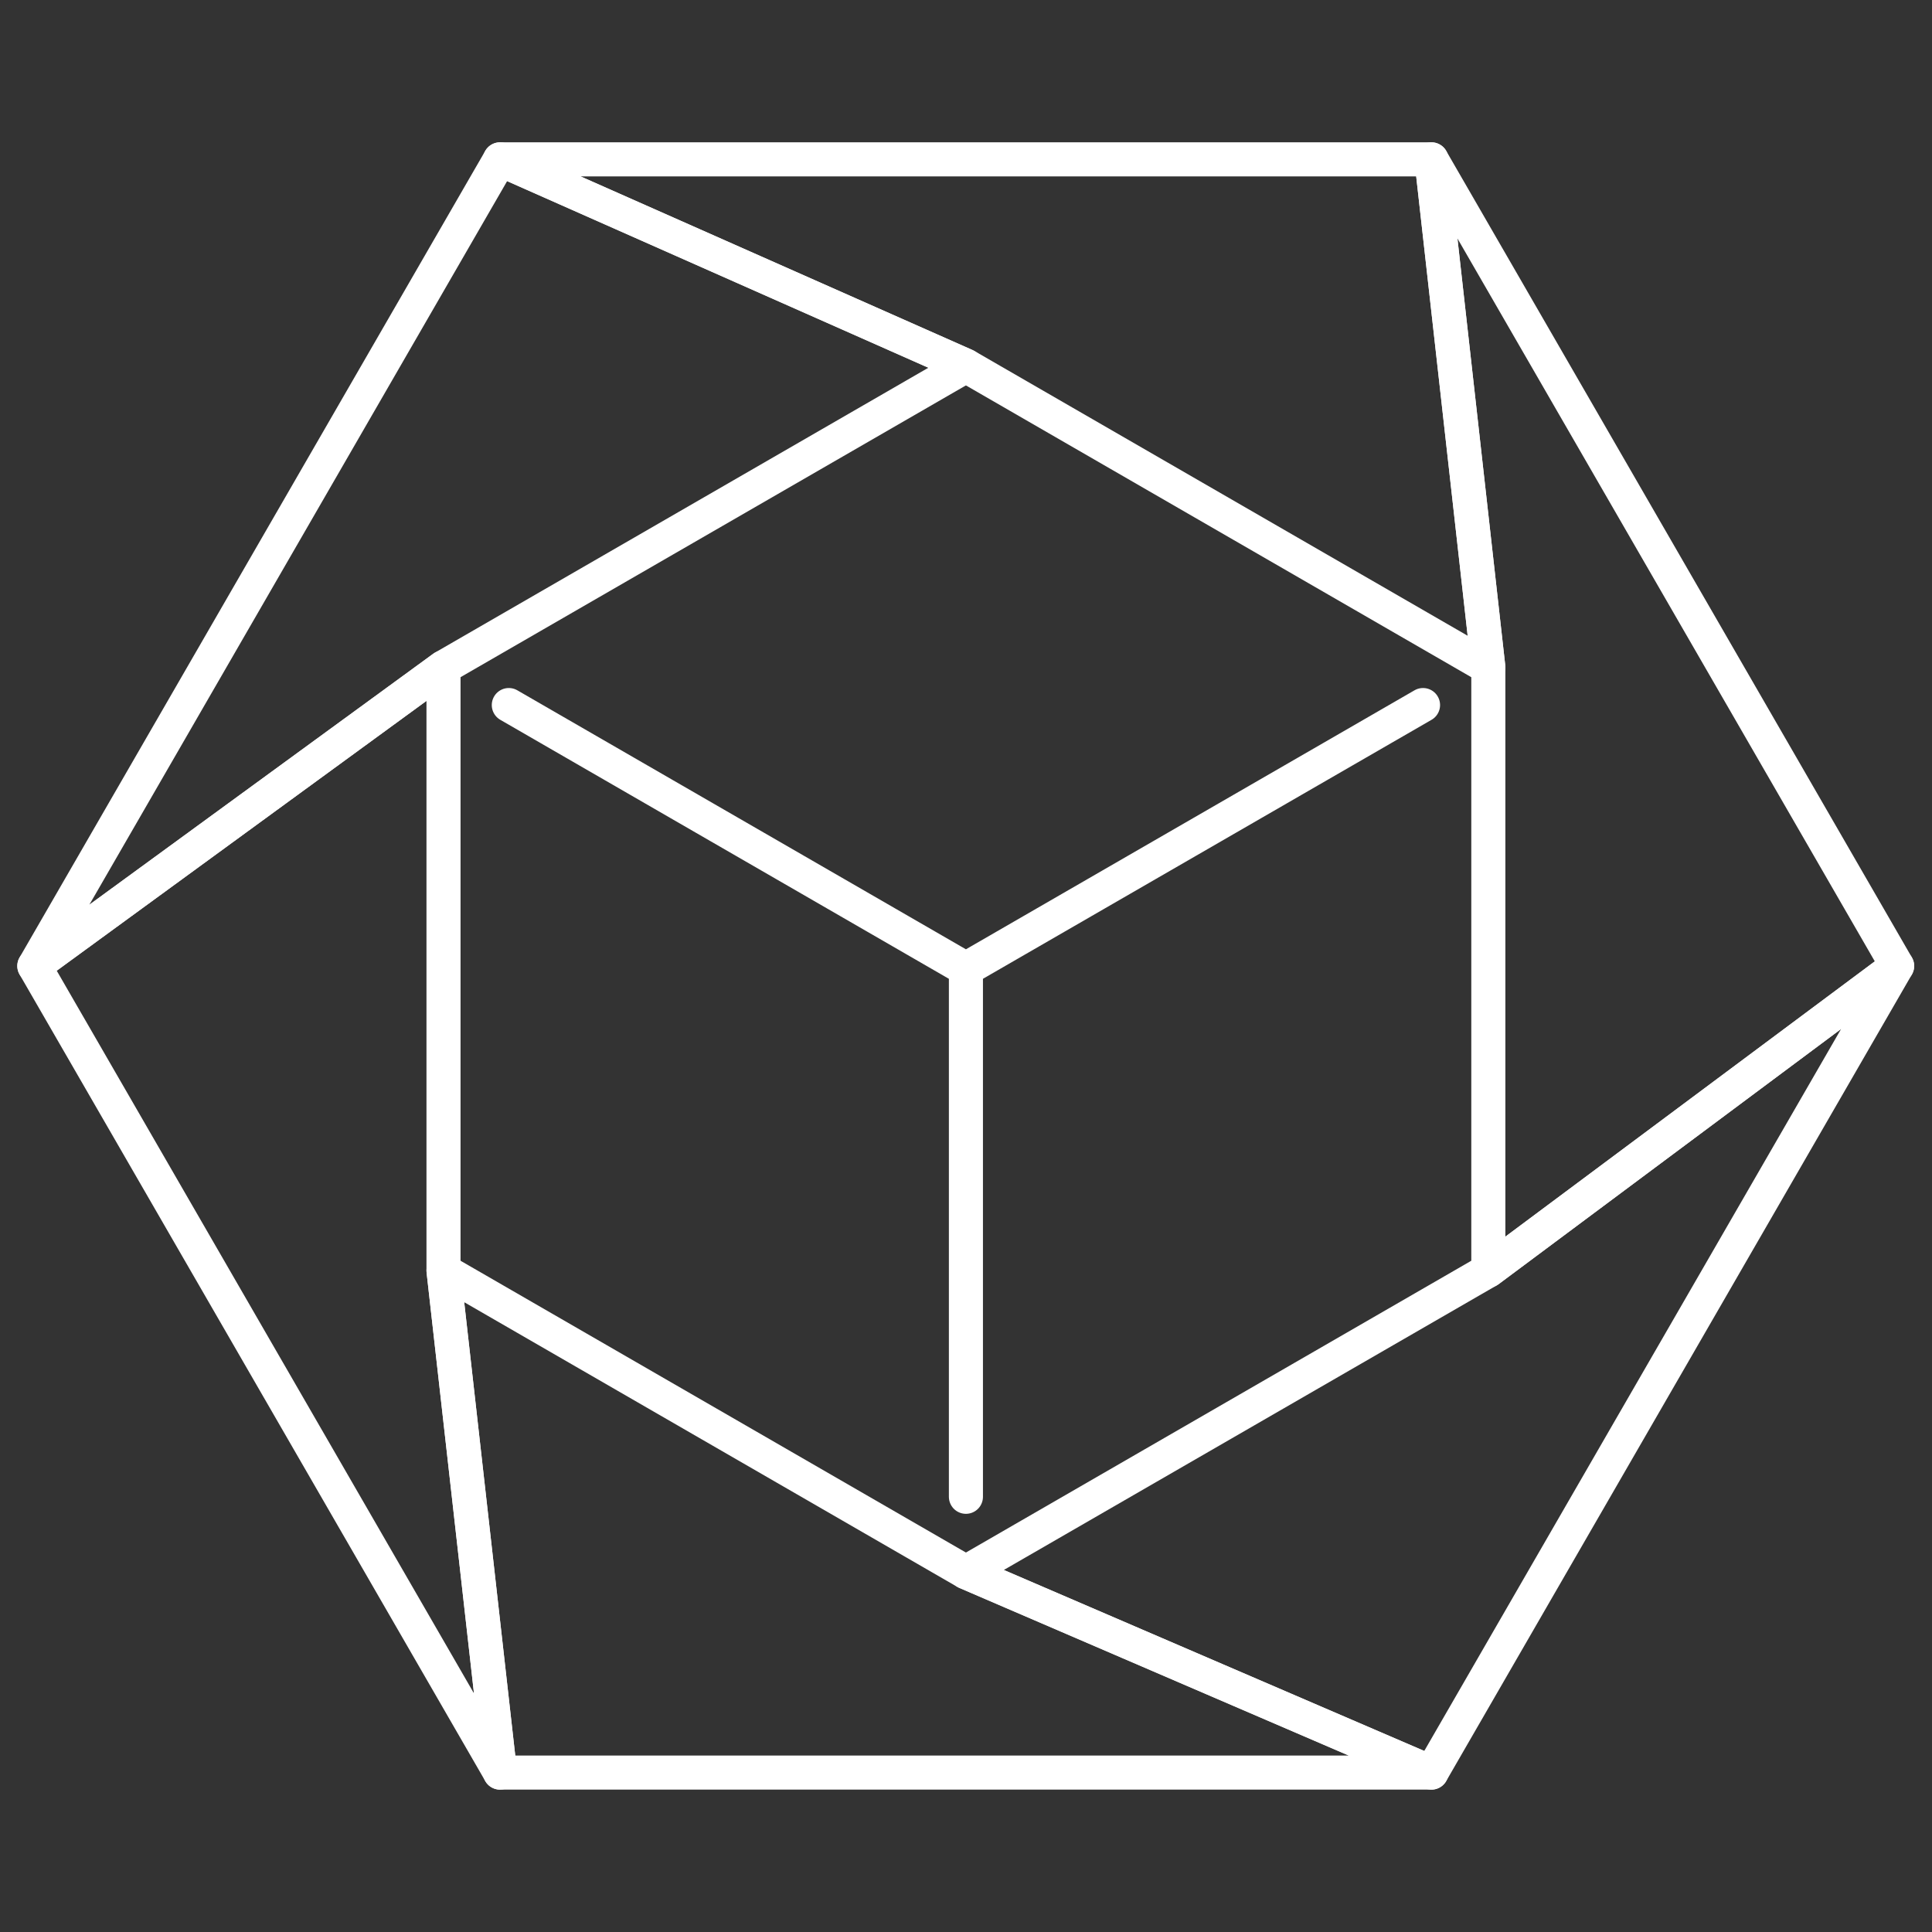<?xml version="1.0" encoding="UTF-8" standalone="no"?>
<!-- Created with Inkscape (http://www.inkscape.org/) -->

<svg
   width="1024"
   height="1024"
   viewBox="0 0 270.933 270.933"
   version="1.1"
   id="svg8"
   sodipodi:docname="logo-mono-light.svg"
   inkscape:version="1.4 (86a8ad7, 2024-10-11)"
   inkscape:export-filename="logo-mono-light.png"
   inkscape:export-xdpi="96"
   inkscape:export-ydpi="96"
   xmlns:inkscape="http://www.inkscape.org/namespaces/inkscape"
   xmlns:sodipodi="http://sodipodi.sourceforge.net/DTD/sodipodi-0.dtd"
   xmlns="http://www.w3.org/2000/svg"
   xmlns:svg="http://www.w3.org/2000/svg"
   xmlns:rdf="http://www.w3.org/1999/02/22-rdf-syntax-ns#"
   xmlns:cc="http://creativecommons.org/ns#"
   xmlns:dc="http://purl.org/dc/elements/1.1/">
  <rect x="0" y="0" width="270.933" height="270.933" fill="#333333" stroke="none"/>
  <defs
     id="defs2">
    <marker
       inkscape:stockid="DotS"
       orient="auto"
       refY="0"
       refX="0"
       id="marker1488"
       style="overflow:visible"
       inkscape:isstock="true">
      <path
         id="path1486"
         d="m -2.5,-1 c 0,2.76 -2.24,5 -5,5 -2.76,0 -5,-2.24 -5,-5 0,-2.76 2.24,-5 5,-5 2.76,0 5,2.24 5,5 z"
         style="fill:#000000;fill-opacity:1;fill-rule:evenodd;stroke:#000000;stroke-width:1pt;stroke-opacity:1"
         transform="matrix(0.2,0,0,0.2,1.48,0.2)" />
    </marker>
    <marker
       inkscape:stockid="DotS"
       orient="auto"
       refY="0"
       refX="0"
       id="marker1424"
       style="overflow:visible"
       inkscape:isstock="true">
      <path
         id="path1422"
         d="m -2.5,-1 c 0,2.76 -2.24,5 -5,5 -2.76,0 -5,-2.24 -5,-5 0,-2.76 2.24,-5 5,-5 2.76,0 5,2.24 5,5 z"
         style="fill:#000000;fill-opacity:1;fill-rule:evenodd;stroke:#000000;stroke-width:1pt;stroke-opacity:1"
         transform="matrix(0.2,0,0,0.2,1.48,0.2)" />
    </marker>
    <marker
       inkscape:stockid="DotS"
       orient="auto"
       refY="0"
       refX="0"
       id="DotS"
       style="overflow:visible"
       inkscape:isstock="true">
      <path
         id="path963"
         d="m -2.5,-1 c 0,2.76 -2.24,5 -5,5 -2.76,0 -5,-2.24 -5,-5 0,-2.76 2.24,-5 5,-5 2.76,0 5,2.24 5,5 z"
         style="fill:#000000;fill-opacity:1;fill-rule:evenodd;stroke:#000000;stroke-width:1pt;stroke-opacity:1"
         transform="matrix(0.2,0,0,0.2,1.48,0.2)" />
    </marker>
    <marker
       inkscape:stockid="Arrow1Sstart"
       orient="auto"
       refY="0"
       refX="0"
       id="Arrow1Sstart"
       style="overflow:visible"
       inkscape:isstock="true">
      <path
         id="path908"
         d="M 0,0 5,-5 -12.5,0 5,5 Z"
         style="fill:#000000;fill-opacity:1;fill-rule:evenodd;stroke:#000000;stroke-width:1pt;stroke-opacity:1"
         transform="matrix(0.2,0,0,0.2,1.2,0)" />
    </marker>
    <marker
       inkscape:stockid="Arrow1Send"
       orient="auto"
       refY="0"
       refX="0"
       id="Arrow1Send"
       style="overflow:visible"
       inkscape:isstock="true">
      <path
         id="path911"
         d="M 0,0 5,-5 -12.5,0 5,5 Z"
         style="fill:#000000;fill-opacity:1;fill-rule:evenodd;stroke:#000000;stroke-width:1pt;stroke-opacity:1"
         transform="matrix(-0.2,0,0,-0.2,-1.2,0)" />
    </marker>
    <marker
       inkscape:stockid="Arrow2Sstart"
       orient="auto"
       refY="0"
       refX="0"
       id="Arrow2Sstart"
       style="overflow:visible"
       inkscape:isstock="true">
      <path
         id="path926"
         style="fill:#000000;fill-opacity:1;fill-rule:evenodd;stroke:#000000;stroke-width:0.625;stroke-linejoin:round;stroke-opacity:1"
         d="M 8.719,4.034 -2.207,0.016 8.719,-4.002 c -1.745,2.372 -1.735,5.617 -6e-7,8.035 z"
         transform="matrix(0.3,0,0,0.3,-0.69,0)" />
    </marker>
    <marker
       inkscape:stockid="Club"
       orient="auto"
       refY="0"
       refX="0"
       id="Club"
       style="overflow:visible"
       inkscape:isstock="true">
      <path
         id="path1125"
         d="m -1.597,-7.098 c -1.889,0 -3.426,1.537 -3.426,3.426 0,0.657 0.238,1.227 0.559,1.748 -0.039,0.032 -0.08,0.058 -0.117,0.093 -0.622,-0.855 -1.589,-1.445 -2.727,-1.445 -1.889,-1e-7 -3.426,1.537 -3.426,3.426 0,1.889 1.537,3.426 3.426,3.426 0.993,0 1.869,-0.442 2.494,-1.119 -0.125,0.355 -0.21,0.721 -0.21,1.119 0,1.889 1.537,3.426 3.426,3.426 1.889,0 3.426,-1.537 3.426,-3.426 0,-0.793 -0.316,-1.494 -0.769,-2.074 C 2.415,1.766 3.772,2.297 4.766,3.834 4.028,3.096 3.554,1.753 3.554,-0.059 l -0.629,-0.047 0.583,-0.023 c 0,-1.812 0.451,-3.154 1.189,-3.893 -0.959,1.482 -2.257,2.026 -3.566,2.308 0.404,-0.562 0.699,-1.213 0.699,-1.958 0,-1.889 -1.537,-3.426 -3.426,-3.426 z"
         style="fill:#000000;fill-opacity:1;fill-rule:evenodd;stroke:#000000;stroke-width:0.746pt;stroke-opacity:1"
         transform="scale(0.6)" />
    </marker>
    <marker
       inkscape:stockid="DotL"
       orient="auto"
       refY="0"
       refX="0"
       id="DotL"
       style="overflow:visible"
       inkscape:isstock="true">
      <path
         id="path957"
         d="m -2.5,-1 c 0,2.76 -2.24,5 -5,5 -2.76,0 -5,-2.24 -5,-5 0,-2.76 2.24,-5 5,-5 2.76,0 5,2.24 5,5 z"
         style="fill:#000000;fill-opacity:1;fill-rule:evenodd;stroke:#000000;stroke-width:1pt;stroke-opacity:1"
         transform="matrix(0.8,0,0,0.8,5.92,0.8)" />
    </marker>
    <inkscape:perspective
       sodipodi:type="inkscape:persp3d"
       inkscape:vp_x="0 : 6.3500002 : 1"
       inkscape:vp_y="0 : 1000 : 0"
       inkscape:vp_z="529.16664 : 6.3500002 : 1"
       inkscape:persp3d-origin="264.58333 : -81.84445 : 1"
       id="perspective863" />
  </defs>
  <sodipodi:namedview
     id="base"
     pagecolor="#000000"
     bordercolor="#666666"
     borderopacity="1.0"
     inkscape:pageopacity="0.0"
     inkscape:pageshadow="2"
     inkscape:zoom="0.64"
     inkscape:cx="792.1875"
     inkscape:cy="636.71875"
     inkscape:document-units="mm"
     inkscape:current-layer="g864"
     showgrid="false"
     inkscape:pagecheckerboard="true"
     inkscape:showpageshadow="false"
     borderlayer="true"
     units="px"
     inkscape:snap-object-midpoints="false"
     inkscape:snap-page="false"
     inkscape:window-width="3440"
     inkscape:window-height="1377"
     inkscape:window-x="-8"
     inkscape:window-y="-8"
     inkscape:window-maximized="1"
     inkscape:snap-center="true"
     inkscape:deskcolor="#505050" />
  <g
     inkscape:label="Layer 1"
     inkscape:groupmode="layer"
     id="layer1"
     transform="translate(0,232.167)">
    <g
       id="g4586"
       transform="translate(0.063,1.035)">
      <g
         id="g864"
         transform="matrix(0.506,0,0,0.506,1.518,-113.619)">
        <path
           style="fill:none;fill-opacity:1;fill-rule:evenodd;stroke:#ffffff;stroke-width:9.442;stroke-linecap:round;stroke-linejoin:round;stroke-miterlimit:4;stroke-dasharray:none;stroke-opacity:1"
           d="M 6.389,31.382 135.455,-192.167 l 129.119,57.198 -144.783,83.59 z"
           id="path880"
           inkscape:connector-curvature="0" />
        <path
           style="fill:none;fill-opacity:1;fill-rule:evenodd;stroke:#ffffff;stroke-width:9.442;stroke-linecap:round;stroke-linejoin:round;stroke-miterlimit:4;stroke-dasharray:none;stroke-opacity:1"
           d="M 135.455,254.93 6.389,31.382 119.791,-51.379 V 115.802 Z"
           id="path878"
           inkscape:connector-curvature="0" />
        <path
           style="fill:none;fill-opacity:1;fill-rule:evenodd;stroke:#ffffff;stroke-width:9.442;stroke-linecap:round;stroke-linejoin:round;stroke-miterlimit:4;stroke-dasharray:none;stroke-opacity:1"
           d="M 264.574,199.393 119.791,115.802 135.455,254.93 H 393.586 Z"
           id="path876"
           inkscape:connector-curvature="0" />
        <path
           style="fill:none;fill-opacity:1;fill-rule:evenodd;stroke:#ffffff;stroke-width:9.442;stroke-linecap:round;stroke-linejoin:round;stroke-miterlimit:4;stroke-dasharray:none;stroke-opacity:1"
           d="M 409.357,115.802 264.574,199.393 393.586,254.93 522.652,31.382 Z"
           id="path874"
           inkscape:connector-curvature="0" />
        <path
           style="fill:none;fill-opacity:1;fill-rule:evenodd;stroke:#ffffff;stroke-width:9.442;stroke-linecap:round;stroke-linejoin:round;stroke-miterlimit:4;stroke-dasharray:none;stroke-opacity:1"
           d="M 393.587,-192.167 522.652,31.382 409.357,115.802 V -51.379 Z"
           id="path872"
           inkscape:connector-curvature="0" />
        <path
           style="fill:none;fill-opacity:1;fill-rule:evenodd;stroke:#ffffff;stroke-width:9.442;stroke-linecap:round;stroke-linejoin:round;stroke-miterlimit:4;stroke-dasharray:none;stroke-opacity:1"
           d="m 264.574,-134.969 -129.119,-57.198 258.132,2e-5 15.77,140.788 z"
           id="path867"
           inkscape:connector-curvature="0" />
        <path
           inkscape:connector-curvature="0"
           id="path884"
           style="fill:none;fill-rule:evenodd;stroke:#ffffff;stroke-width:9.442;stroke-linecap:round;stroke-linejoin:round;stroke-miterlimit:4;stroke-dasharray:none;stroke-opacity:1"
           d="M 264.574,32.212 282.672,21.763 300.769,11.314 318.867,0.865 336.965,-9.583 355.063,-20.032 373.161,-30.481 391.259,-40.93 M 264.574,178.495 V 157.598 136.7 115.802 94.905 74.007 53.109 32.212 L 246.476,21.763 228.378,11.314 210.28,0.865 192.182,-9.583 174.084,-20.032 155.986,-30.481 137.889,-40.93" />
      </g>
    </g>
  </g>
</svg>

